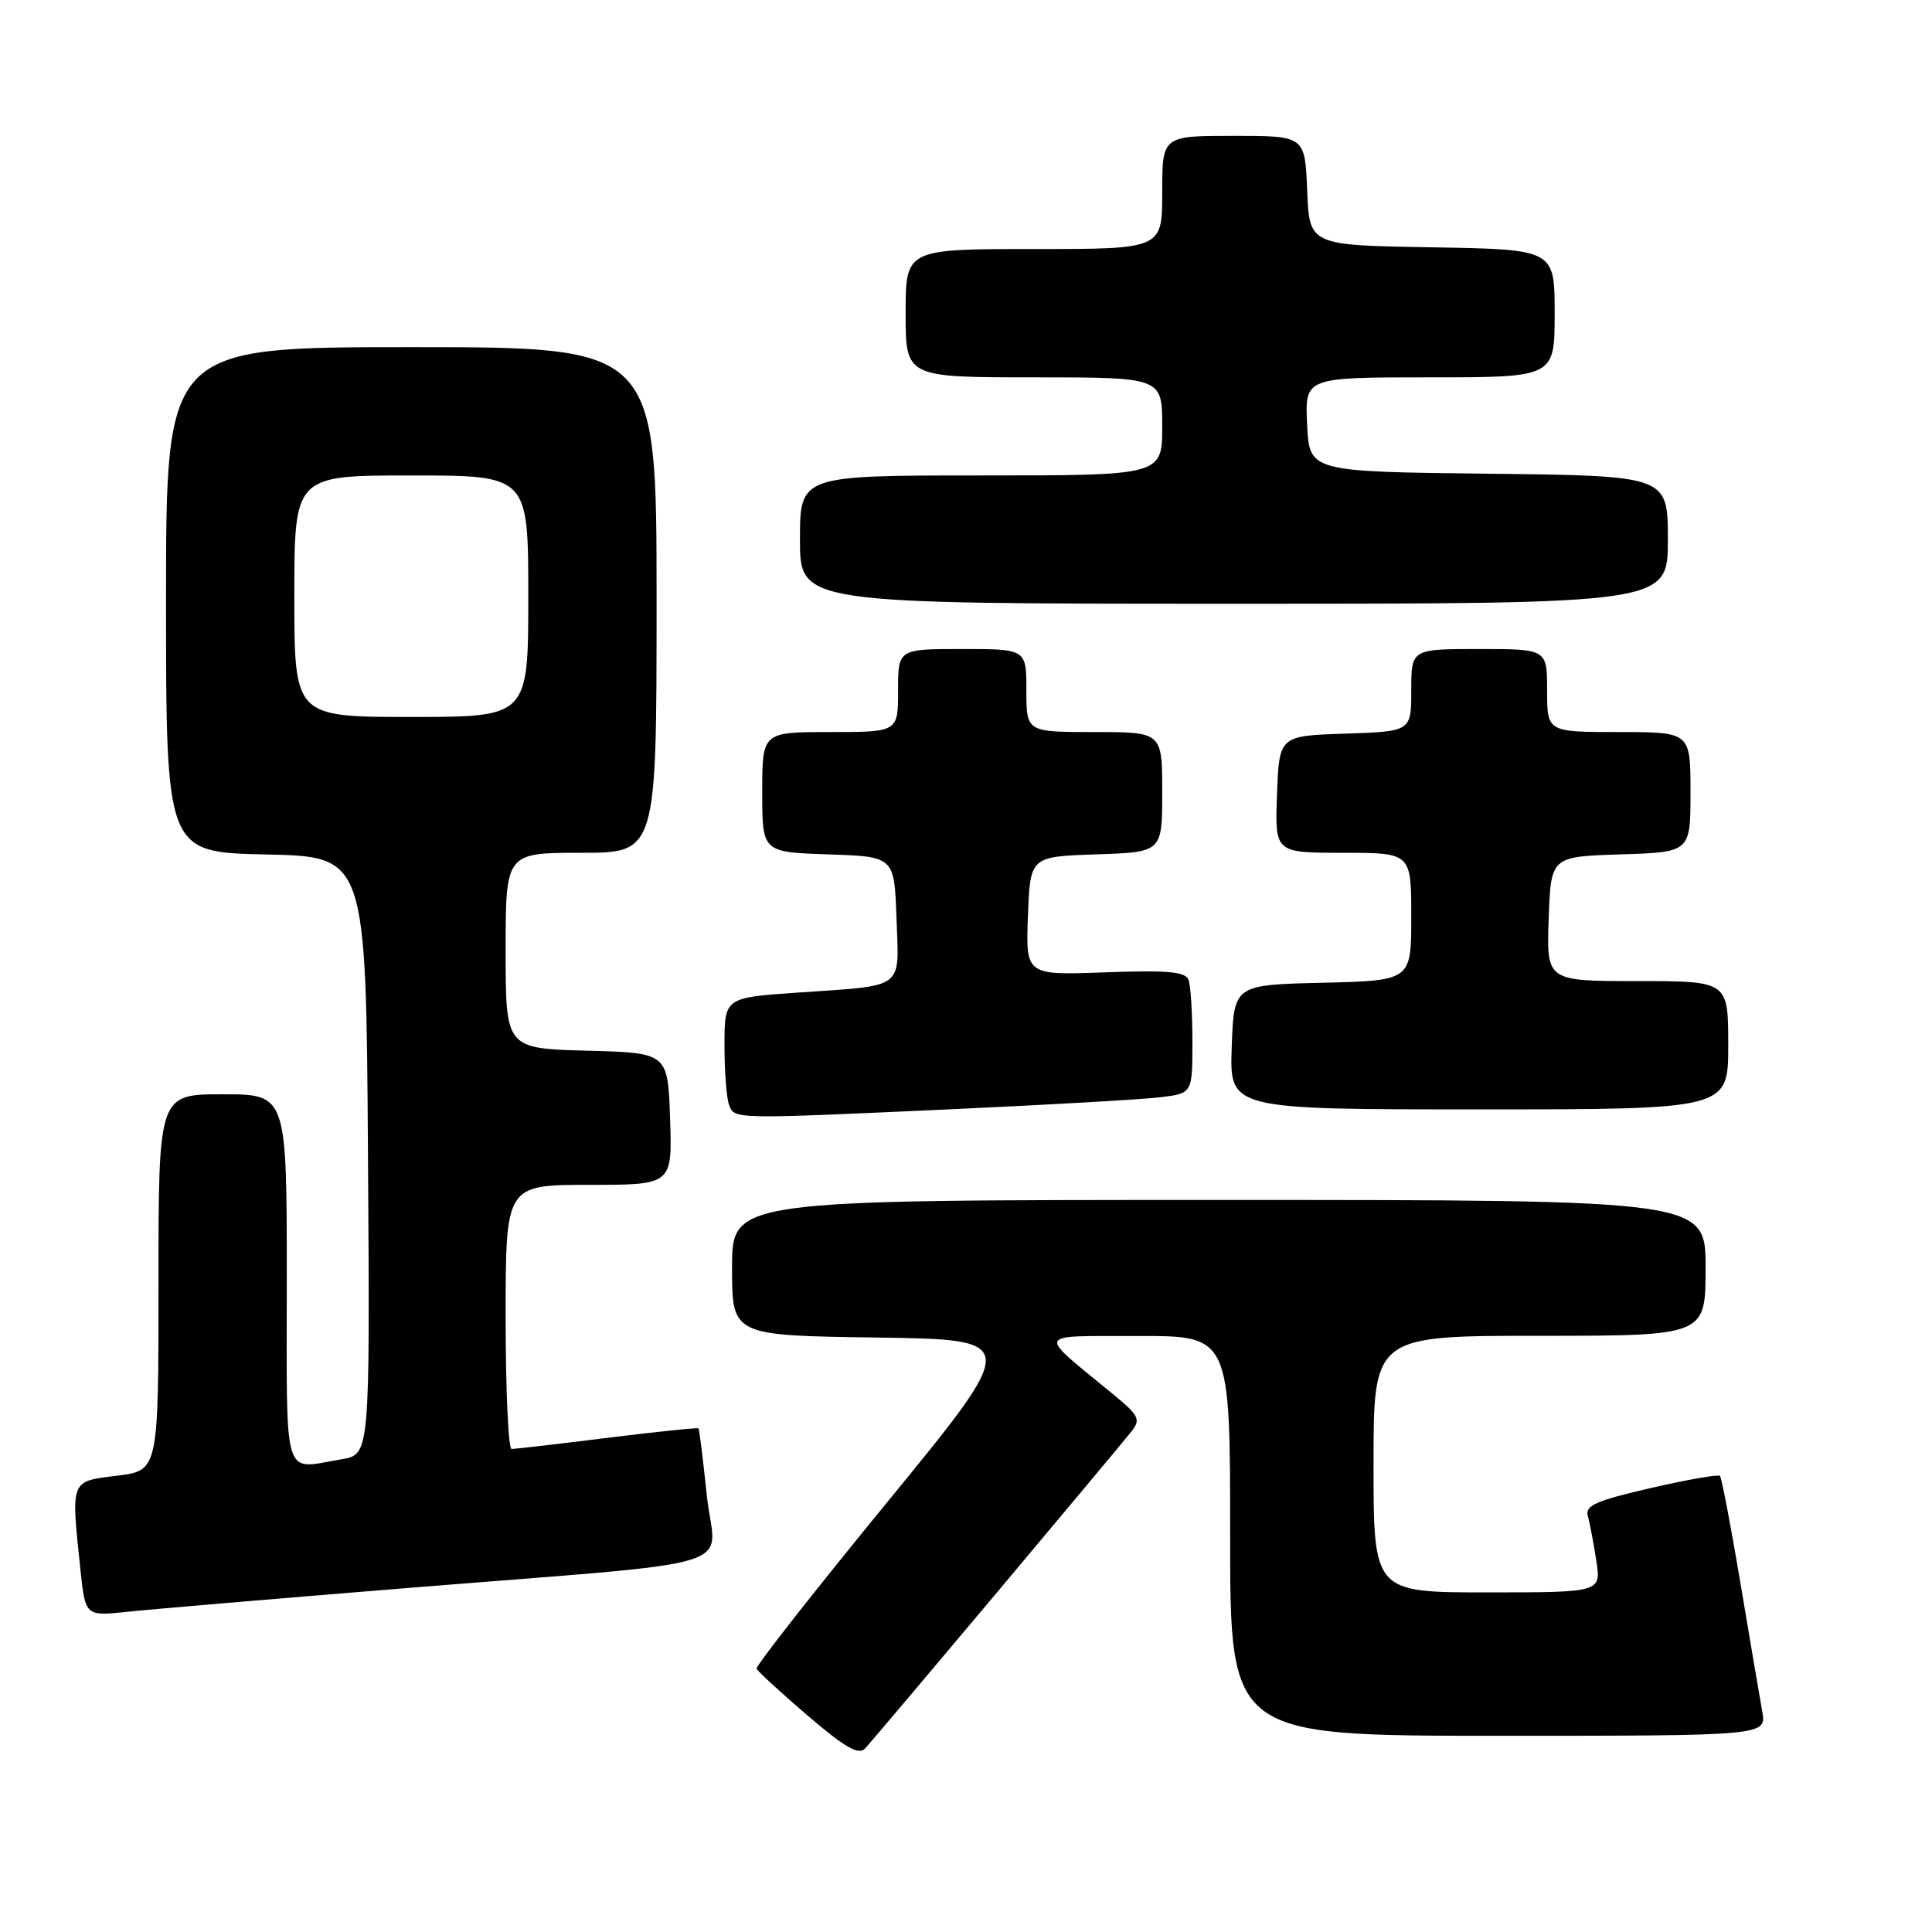 <?xml version="1.0" encoding="UTF-8" standalone="no"?>
<!DOCTYPE svg PUBLIC "-//W3C//DTD SVG 1.1//EN" "http://www.w3.org/Graphics/SVG/1.1/DTD/svg11.dtd" >
<svg xmlns="http://www.w3.org/2000/svg" xmlns:xlink="http://www.w3.org/1999/xlink" version="1.1" viewBox="0 0 256 256">
 <g >
 <path fill="currentColor"
d=" M 132.12 210.99 C 141.13 200.25 149.14 190.67 149.92 189.68 C 151.19 188.08 150.94 187.58 147.44 184.70 C 137.29 176.35 136.98 177.07 150.75 177.03 C 163.00 177.00 163.00 177.00 163.00 203.50 C 163.00 230.00 163.00 230.00 198.55 230.00 C 234.09 230.00 234.09 230.00 233.50 226.75 C 233.18 224.96 231.88 217.31 230.61 209.73 C 229.34 202.16 228.12 195.79 227.90 195.56 C 227.67 195.34 223.54 196.07 218.71 197.18 C 211.54 198.82 210.01 199.50 210.39 200.85 C 210.65 201.76 211.15 204.41 211.51 206.75 C 212.18 211.00 212.18 211.00 197.09 211.00 C 182.00 211.00 182.00 211.00 182.00 194.00 C 182.00 177.00 182.00 177.00 204.00 177.00 C 226.00 177.00 226.00 177.00 226.00 168.00 C 226.00 159.00 226.00 159.00 161.50 159.00 C 97.00 159.00 97.00 159.00 97.00 167.98 C 97.00 176.96 97.00 176.96 116.10 177.23 C 135.20 177.50 135.20 177.50 117.60 199.00 C 107.92 210.82 100.11 220.77 100.25 221.11 C 100.39 221.45 103.42 224.24 107.00 227.31 C 111.95 231.55 113.77 232.60 114.62 231.69 C 115.23 231.04 123.11 221.72 132.12 210.99 Z  M 53.00 210.50 C 100.10 206.68 94.72 208.31 93.66 198.18 C 93.16 193.40 92.66 189.40 92.56 189.27 C 92.46 189.15 87.02 189.71 80.48 190.52 C 73.93 191.34 68.22 192.00 67.79 192.00 C 67.35 192.00 67.00 184.12 67.00 174.50 C 67.00 157.00 67.00 157.00 78.04 157.00 C 89.08 157.00 89.08 157.00 88.79 148.25 C 88.50 139.50 88.50 139.50 77.75 139.22 C 67.00 138.93 67.00 138.93 67.00 125.97 C 67.00 113.00 67.00 113.00 77.00 113.00 C 87.00 113.00 87.00 113.00 87.00 79.50 C 87.00 46.00 87.00 46.00 54.50 46.00 C 22.00 46.00 22.00 46.00 22.00 79.47 C 22.00 112.94 22.00 112.94 35.25 113.22 C 48.50 113.50 48.50 113.50 48.76 153.12 C 49.02 192.73 49.02 192.73 45.26 193.36 C 37.34 194.67 38.00 196.85 38.00 169.50 C 38.00 145.00 38.00 145.00 29.50 145.00 C 21.00 145.00 21.00 145.00 21.00 169.93 C 21.00 194.86 21.00 194.86 15.50 195.54 C 9.26 196.32 9.40 195.97 10.65 207.93 C 11.30 214.16 11.30 214.16 16.90 213.57 C 19.98 213.24 36.23 211.86 53.00 210.50 Z  M 126.50 146.96 C 139.15 146.38 151.41 145.68 153.75 145.39 C 158.00 144.88 158.00 144.88 158.00 138.02 C 158.00 134.25 157.77 130.55 157.48 129.81 C 157.07 128.75 154.65 128.54 146.44 128.84 C 135.91 129.23 135.91 129.23 136.21 121.37 C 136.50 113.50 136.50 113.50 145.25 113.21 C 154.00 112.92 154.00 112.92 154.00 104.96 C 154.00 97.00 154.00 97.00 145.00 97.00 C 136.00 97.00 136.00 97.00 136.00 91.50 C 136.00 86.00 136.00 86.00 127.50 86.00 C 119.00 86.00 119.00 86.00 119.00 91.50 C 119.00 97.00 119.00 97.00 110.00 97.00 C 101.00 97.00 101.00 97.00 101.00 104.96 C 101.00 112.92 101.00 112.92 109.75 113.21 C 118.50 113.50 118.50 113.50 118.79 121.67 C 119.13 131.24 120.06 130.53 105.75 131.52 C 96.00 132.19 96.00 132.19 96.00 138.51 C 96.00 141.99 96.27 145.55 96.61 146.42 C 97.34 148.32 96.99 148.31 126.50 146.96 Z  M 229.00 138.50 C 229.00 130.00 229.00 130.00 216.96 130.00 C 204.92 130.00 204.92 130.00 205.21 121.75 C 205.50 113.50 205.50 113.50 214.75 113.21 C 224.00 112.92 224.00 112.92 224.00 104.96 C 224.00 97.00 224.00 97.00 214.50 97.00 C 205.00 97.00 205.00 97.00 205.00 91.50 C 205.00 86.00 205.00 86.00 196.00 86.00 C 187.00 86.00 187.00 86.00 187.00 91.46 C 187.00 96.92 187.00 96.92 178.25 97.21 C 169.50 97.50 169.50 97.50 169.21 105.25 C 168.92 113.00 168.92 113.00 177.96 113.00 C 187.00 113.00 187.00 113.00 187.00 121.47 C 187.00 129.94 187.00 129.94 175.25 130.22 C 163.50 130.50 163.50 130.50 163.21 138.75 C 162.92 147.00 162.92 147.00 195.96 147.00 C 229.00 147.00 229.00 147.00 229.00 138.50 Z  M 221.00 71.52 C 221.00 63.04 221.00 63.04 197.25 62.77 C 173.50 62.50 173.50 62.50 173.20 56.25 C 172.90 50.00 172.90 50.00 189.45 50.00 C 206.00 50.00 206.00 50.00 206.00 41.52 C 206.00 33.05 206.00 33.05 189.75 32.77 C 173.50 32.50 173.50 32.50 173.21 25.25 C 172.91 18.00 172.91 18.00 163.46 18.00 C 154.00 18.00 154.00 18.00 154.00 25.50 C 154.00 33.00 154.00 33.00 137.00 33.00 C 120.00 33.00 120.00 33.00 120.00 41.50 C 120.00 50.00 120.00 50.00 137.00 50.00 C 154.00 50.00 154.00 50.00 154.00 56.50 C 154.00 63.00 154.00 63.00 130.00 63.00 C 106.00 63.00 106.00 63.00 106.00 71.50 C 106.00 80.00 106.00 80.00 163.50 80.00 C 221.00 80.00 221.00 80.00 221.00 71.52 Z  M 39.00 79.00 C 39.00 63.00 39.00 63.00 54.50 63.00 C 70.00 63.00 70.00 63.00 70.00 79.00 C 70.00 95.00 70.00 95.00 54.50 95.00 C 39.00 95.00 39.00 95.00 39.00 79.00 Z "/>
</g>
</svg>